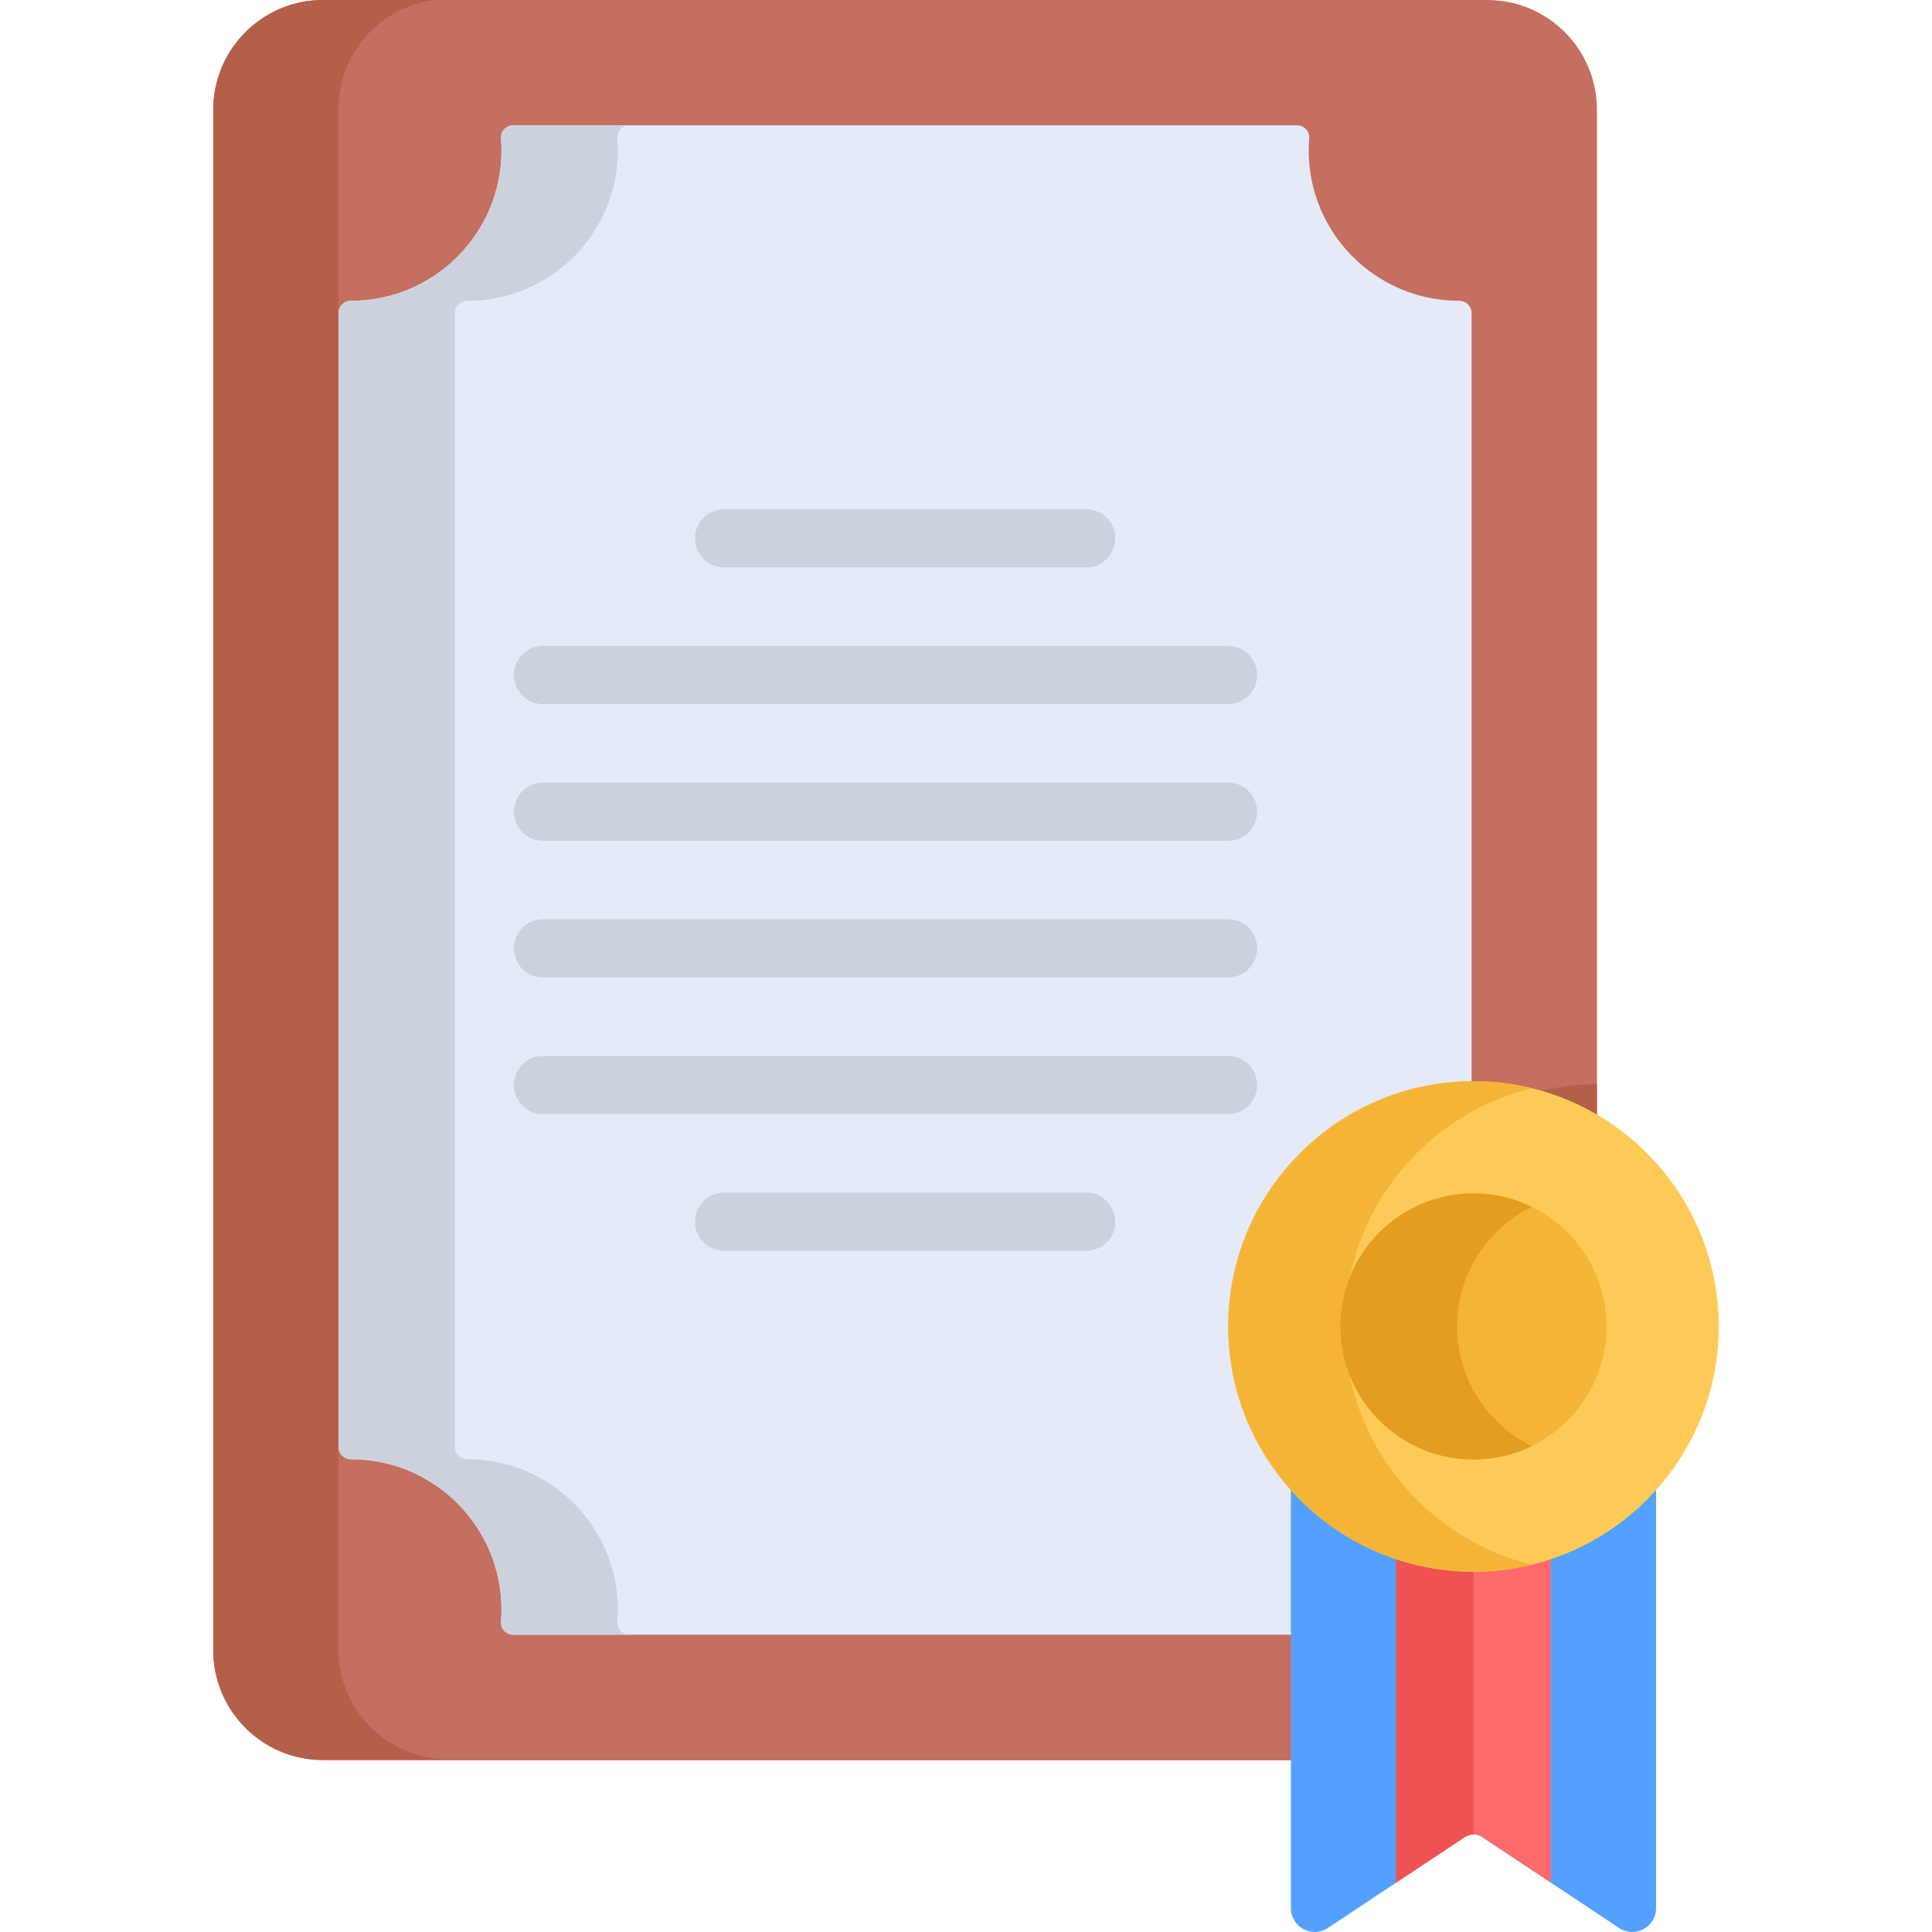 <?xml version="1.0" encoding="iso-8859-1"?>
<!-- Generator: Adobe Illustrator 21.0.0, SVG Export Plug-In . SVG Version: 6.00 Build 0)  -->
<svg xmlns="http://www.w3.org/2000/svg" xmlns:xlink="http://www.w3.org/1999/xlink" version="1.1" id="Capa_1" x="0px" y="0px" viewBox="0 0 512 512" style="enable-background:new 0 0 512 512;" xml:space="preserve" width="512" height="512">
<g>
	<g>
		<path style="fill:#C46F5F;" d="M343.128,394.532c-36.931-40.64-8.448-106.982,47.359-106.982c11.958,0,23.143,3.29,32.718,9    V29.072C423.205,13.042,410.163,0,394.132,0H85.584C69.553,0,56.512,13.042,56.512,29.072v408.281    c0,16.031,13.042,29.073,29.072,29.073h257.544V394.532z"/>
	</g>
	<g>
		<path style="fill:#B45F4A;" d="M118.752,466.212c-16.031,0-29.072-13.042-29.072-29.073V28.858    c0-14.856,11.203-27.137,25.603-28.858H85.584C69.553,0,56.512,13.042,56.512,29.072v408.281    c0,16.031,13.042,29.073,29.072,29.073h257.544v-0.214H118.752z"/>
		<path style="fill:#B45F4A;" d="M406.462,289.574c5.96,1.535,11.586,3.901,16.742,6.976v-9.206    C417.301,287.382,411.704,288.158,406.462,289.574z"/>
	</g>
	<path style="fill:#E4EAF8;" d="M386.706,79.706c-0.011,0-0.022,0-0.034,0c-22.01,0-39.853-17.843-39.853-39.853   c0-1.078,0.045-2.145,0.131-3.2c0.152-1.862-1.357-3.442-3.225-3.442H135.989c-1.868,0-3.377,1.58-3.224,3.442   c0.086,1.055,0.131,2.122,0.131,3.2c0,22.01-17.843,39.853-39.853,39.853c-0.011,0-0.022,0-0.034,0   c-1.807-0.002-3.288,1.426-3.288,3.234v300.548c0,1.807,1.481,3.235,3.288,3.234c0.011,0,0.022,0,0.034,0   c22.01,0,39.853,17.843,39.853,39.853c0,1.078-0.045,2.144-0.131,3.2c-0.152,1.862,1.356,3.442,3.224,3.442h207.139v-38.684   c-36.883-40.587-8.58-106.549,46.866-106.97V82.939C389.994,81.132,388.513,79.704,386.706,79.706z"/>
	<path style="fill:#CCD2DB;" d="M163.61,429.774c0.087-1.056,0.131-2.122,0.131-3.2c0-22.01-17.843-39.853-39.853-39.853   c-0.011,0-0.023,0-0.033,0c-1.807,0.002-3.288-1.426-3.288-3.233V82.939c0-1.807,1.481-3.236,3.288-3.234c0.011,0,0.022,0,0.033,0   c22.01,0,39.853-17.843,39.853-39.853c0-1.078-0.045-2.145-0.131-3.2c-0.152-1.862,1.356-3.442,3.224-3.442h-30.845   c-1.868,0-3.377,1.58-3.224,3.442c0.087,1.055,0.131,2.122,0.131,3.2c0,22.01-17.843,39.853-39.853,39.853   c-0.011,0-0.022,0-0.033,0c-1.807-0.002-3.288,1.427-3.288,3.234v300.548c0,1.807,1.48,3.235,3.288,3.233c0.011,0,0.022,0,0.033,0   c22.01,0,39.853,17.843,39.853,39.853c0,1.078-0.045,2.144-0.131,3.2c-0.152,1.862,1.356,3.442,3.224,3.442h30.845   C164.966,433.216,163.457,431.636,163.61,429.774z"/>
	<g>
		<path style="fill:#CCD2DB;" d="M325.45,186.588H143.898c-4.259,0-7.711-3.452-7.711-7.711s3.452-7.711,7.711-7.711H325.45    c4.259,0,7.711,3.452,7.711,7.711S329.709,186.588,325.45,186.588z"/>
	</g>
	<g>
		<path style="fill:#CCD2DB;" d="M325.45,222.812H143.898c-4.259,0-7.711-3.452-7.711-7.711s3.452-7.711,7.711-7.711H325.45    c4.259,0,7.711,3.452,7.711,7.711S329.709,222.812,325.45,222.812z"/>
	</g>
	<g>
		<path style="fill:#CCD2DB;" d="M287.838,150.364h-95.96c-4.259,0-7.711-3.452-7.711-7.711s3.452-7.711,7.711-7.711h95.96    c4.259,0,7.711,3.452,7.711,7.711S292.097,150.364,287.838,150.364z"/>
	</g>
	<g>
		<path style="fill:#CCD2DB;" d="M287.838,331.485h-95.96c-4.259,0-7.711-3.453-7.711-7.711s3.452-7.711,7.711-7.711h95.96    c4.259,0,7.711,3.452,7.711,7.711S292.097,331.485,287.838,331.485z"/>
	</g>
	<g>
		<path style="fill:#CCD2DB;" d="M325.45,259.037H143.898c-4.259,0-7.711-3.452-7.711-7.711s3.452-7.711,7.711-7.711H325.45    c4.259,0,7.711,3.452,7.711,7.711S329.709,259.037,325.45,259.037z"/>
	</g>
	<g>
		<path style="fill:#CCD2DB;" d="M325.45,295.261H143.898c-4.259,0-7.711-3.452-7.711-7.711s3.452-7.711,7.711-7.711H325.45    c4.259,0,7.711,3.453,7.711,7.711S329.709,295.261,325.45,295.261z"/>
	</g>
	<path style="fill:#54A0FF;" d="M437.084,390.756c-11.912,13.109-28.897,20.628-46.598,20.628c-17.701,0-34.686-7.518-46.597-20.628   l-1.789-1.969v116.885c0,5.037,5.598,8.056,9.808,5.259l36.223-24.072c1.431-0.953,3.281-0.952,4.712,0l36.223,24.072   c4.206,2.792,9.808-0.215,9.808-5.259V388.787L437.084,390.756z"/>
	<path style="fill:#FF6B6B;" d="M369.974,407.914v91.011l18.157-12.066c1.431-0.953,3.281-0.952,4.712,0l18.157,12.066v-91.011   c-6.543,2.26-13.468,3.47-20.513,3.47C383.442,411.384,376.517,410.174,369.974,407.914z"/>
	<path style="fill:#EE5253;" d="M390.487,411.384L390.487,411.384c-7.045,0-13.969-1.209-20.513-3.469v91.011l18.157-12.066   c0.715-0.476,1.536-0.714,2.356-0.714V411.384z"/>
	<path style="fill:#FECA57;" d="M390.487,286.522c-35.842,0-65.001,29.16-65.001,65.001s29.16,65.001,65.001,65.001   c35.842,0,65.002-29.16,65.002-65.001S426.329,286.522,390.487,286.522z"/>
	<path style="fill:#F4B537;" d="M356.418,351.523c0-30.512,21.138-56.168,49.535-63.127c-4.96-1.216-10.137-1.874-15.466-1.874   c-35.842,0-65.001,29.16-65.001,65.001s29.16,65.001,65.001,65.001c5.33,0,10.506-0.659,15.466-1.874   C377.556,407.691,356.418,382.035,356.418,351.523z"/>
	<circle style="fill:#F4B537;" cx="390.487" cy="351.523" r="35.263"/>
	<path style="fill:#E59D1F;" d="M386.156,351.523c0-13.926,8.075-25.963,19.797-31.694c-4.67-2.283-9.918-3.569-15.466-3.569   c-19.475,0-35.263,15.788-35.263,35.263c0,19.475,15.787,35.263,35.263,35.263c5.549,0,10.796-1.285,15.466-3.569   C394.232,377.486,386.156,365.449,386.156,351.523z"/>
</g>















</svg>
